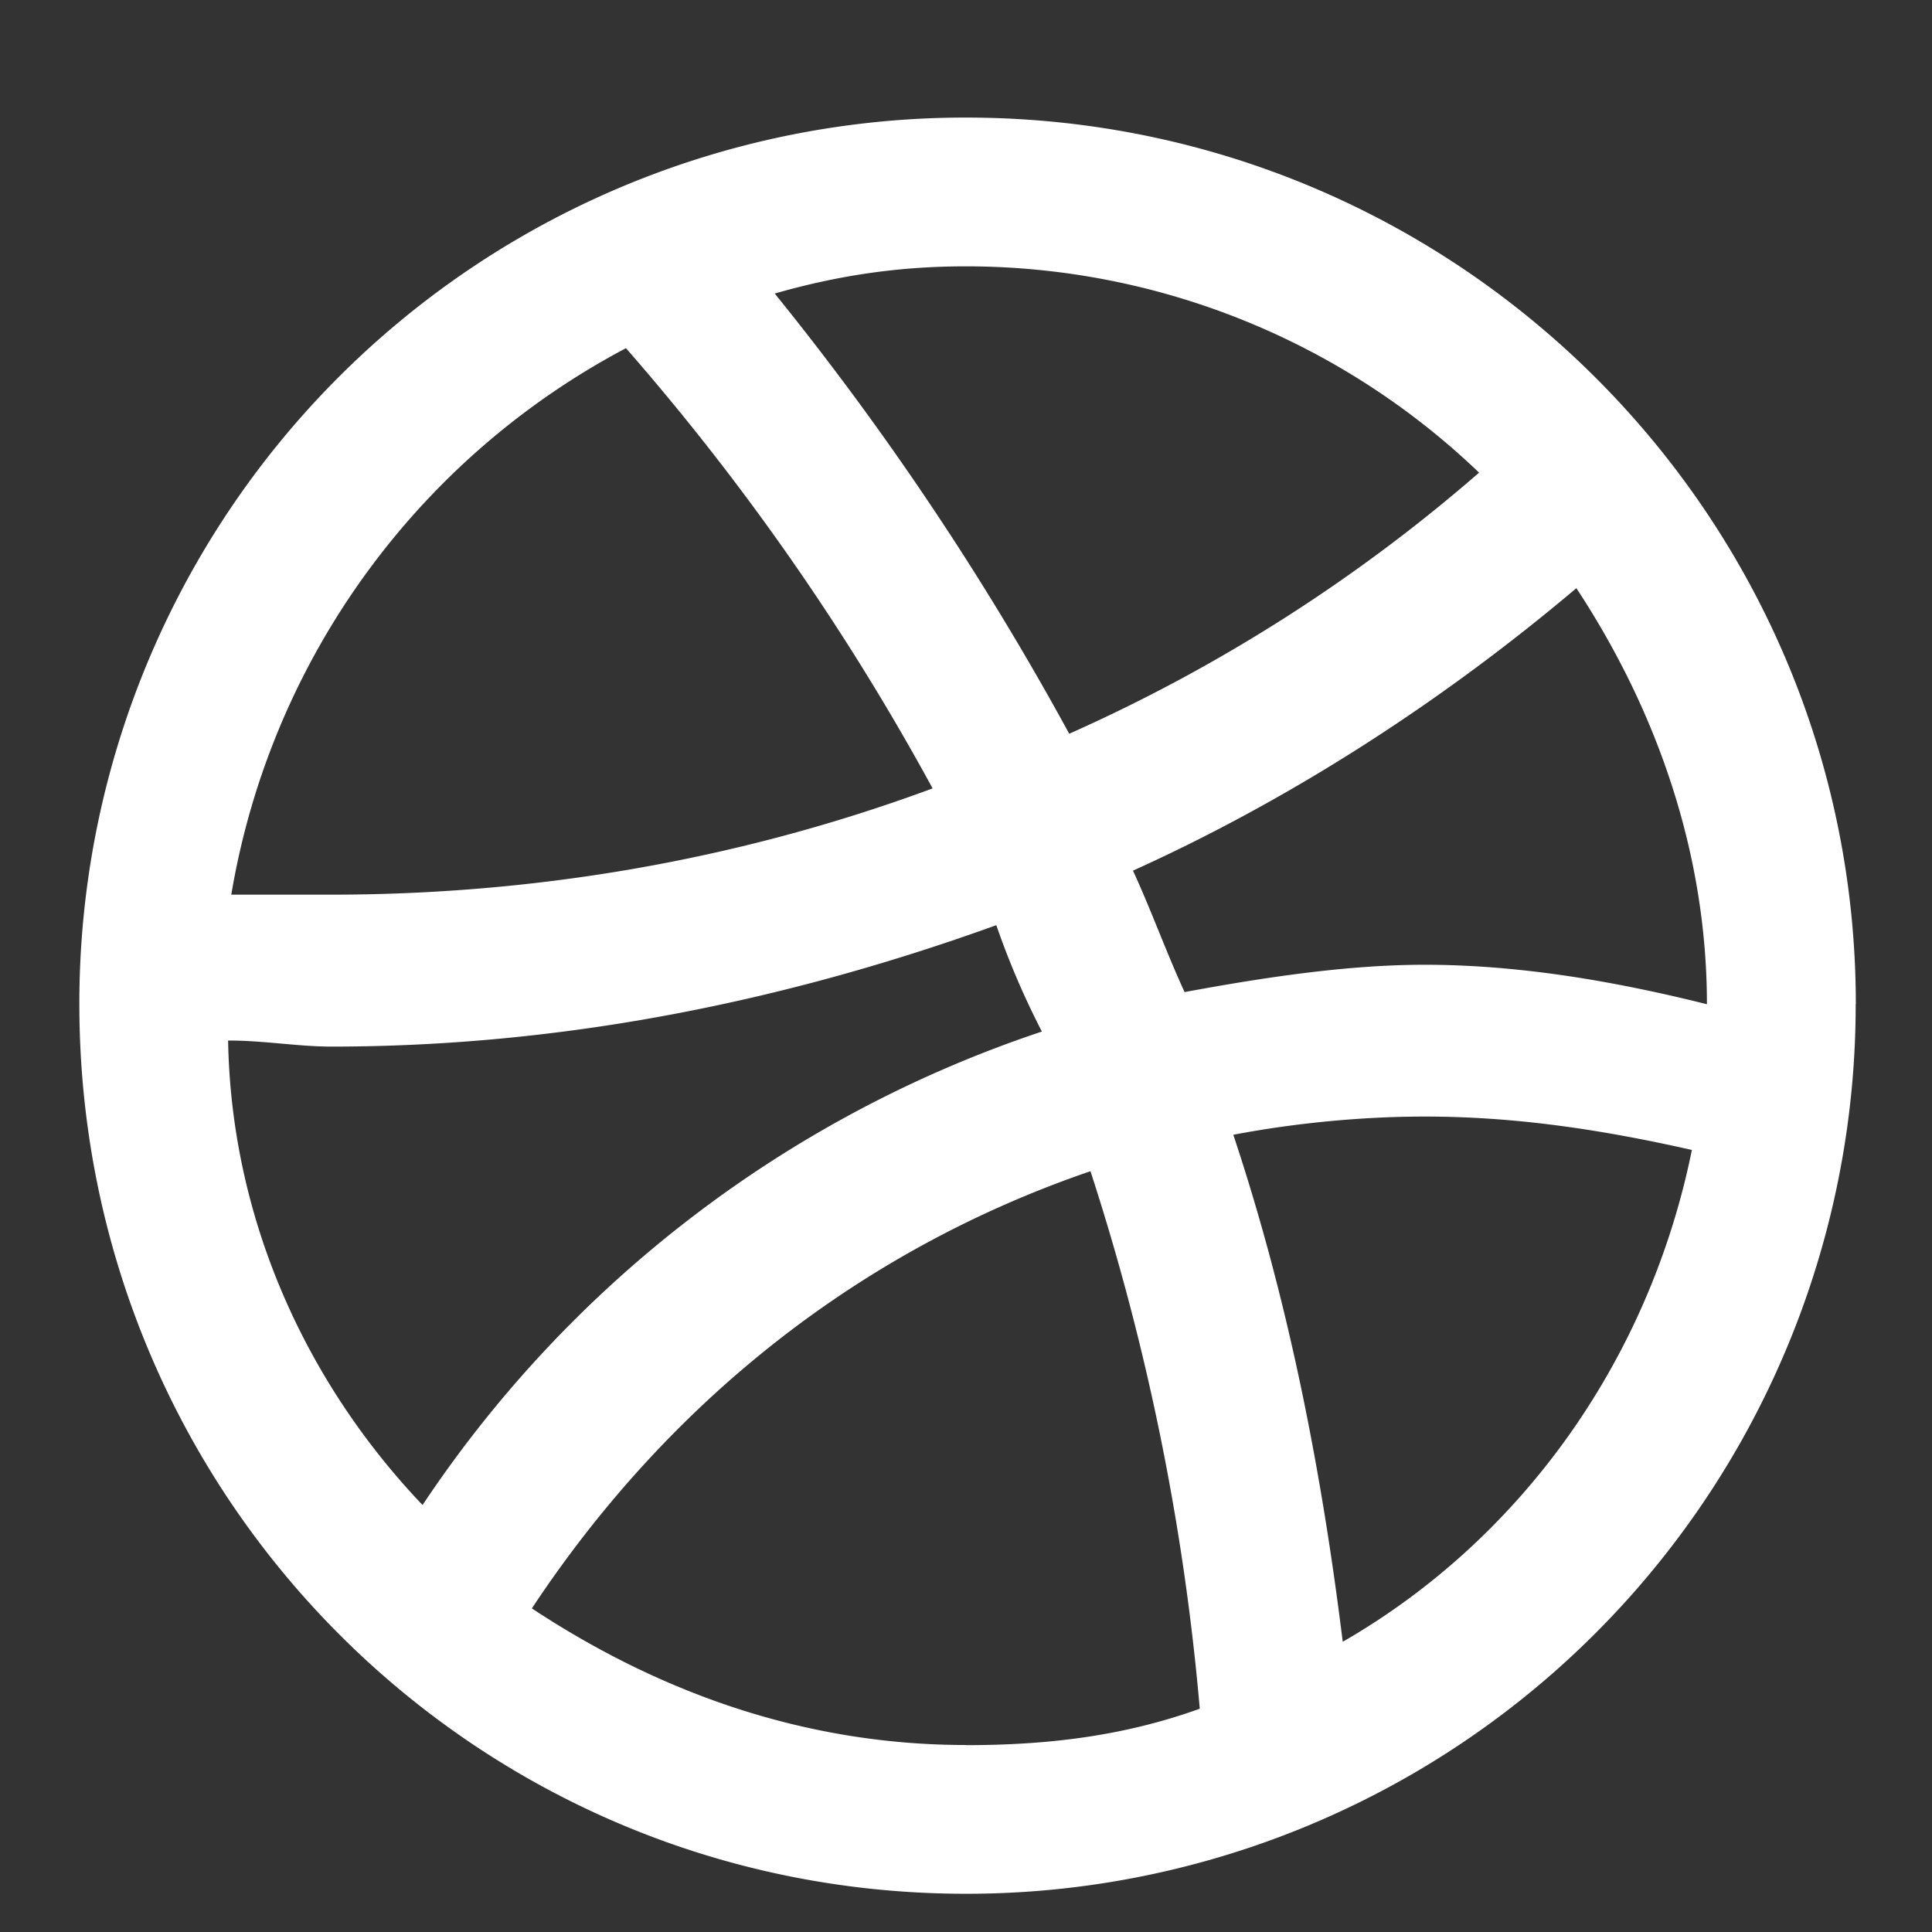 <svg xmlns="http://www.w3.org/2000/svg" width="14" height="14" viewBox="0 0 14 14"><rect x="0" y="0" width="14" height="14" fill="#333333" stroke="none"/><g><g><path fill="#fff" d="M9.73 11.897c1.298-.748 2.222-2.046 2.53-3.564-.682-.154-1.298-.242-1.936-.242-.44 0-.925.044-1.387.132.396 1.188.638 2.42.793 3.674zM7 12.646c.594 0 1.144-.066 1.694-.264a17.472 17.472 0 0 0-.792-3.895c-1.672.572-3.058 1.672-4.048 3.168.968.639 2.024.99 3.146.99zm3.323-5.655c.66 0 1.342.11 2.046.286 0-1.078-.352-2.112-.946-3.015-.99.837-2.09 1.54-3.213 2.047.132.286.242.594.374.88.594-.11 1.189-.198 1.739-.198zM7 1.93c-.484 0-.924.065-1.386.197a21.231 21.231 0 0 1 2.134 3.19 11.898 11.898 0 0 0 2.97-1.892A5.374 5.374 0 0 0 7.002 1.93zm-2.464.593a5.512 5.512 0 0 0-2.86 3.96h.725c1.453 0 2.927-.241 4.357-.77a17.727 17.727 0 0 0-2.222-3.19zm8.911 4.753a6.442 6.442 0 0 1-6.447 6.447c-3.564 0-6.425-2.883-6.425-6.447A6.418 6.418 0 0 1 7.001.852c3.565 0 6.447 2.882 6.447 6.425zm-6.227-.572c-1.584.572-3.19.88-4.819.88-.242 0-.484-.044-.748-.044.022 1.276.55 2.464 1.409 3.366A8.694 8.694 0 0 1 7.55 7.475a5.794 5.794 0 0 1-.33-.77z"/></g></g></svg>
